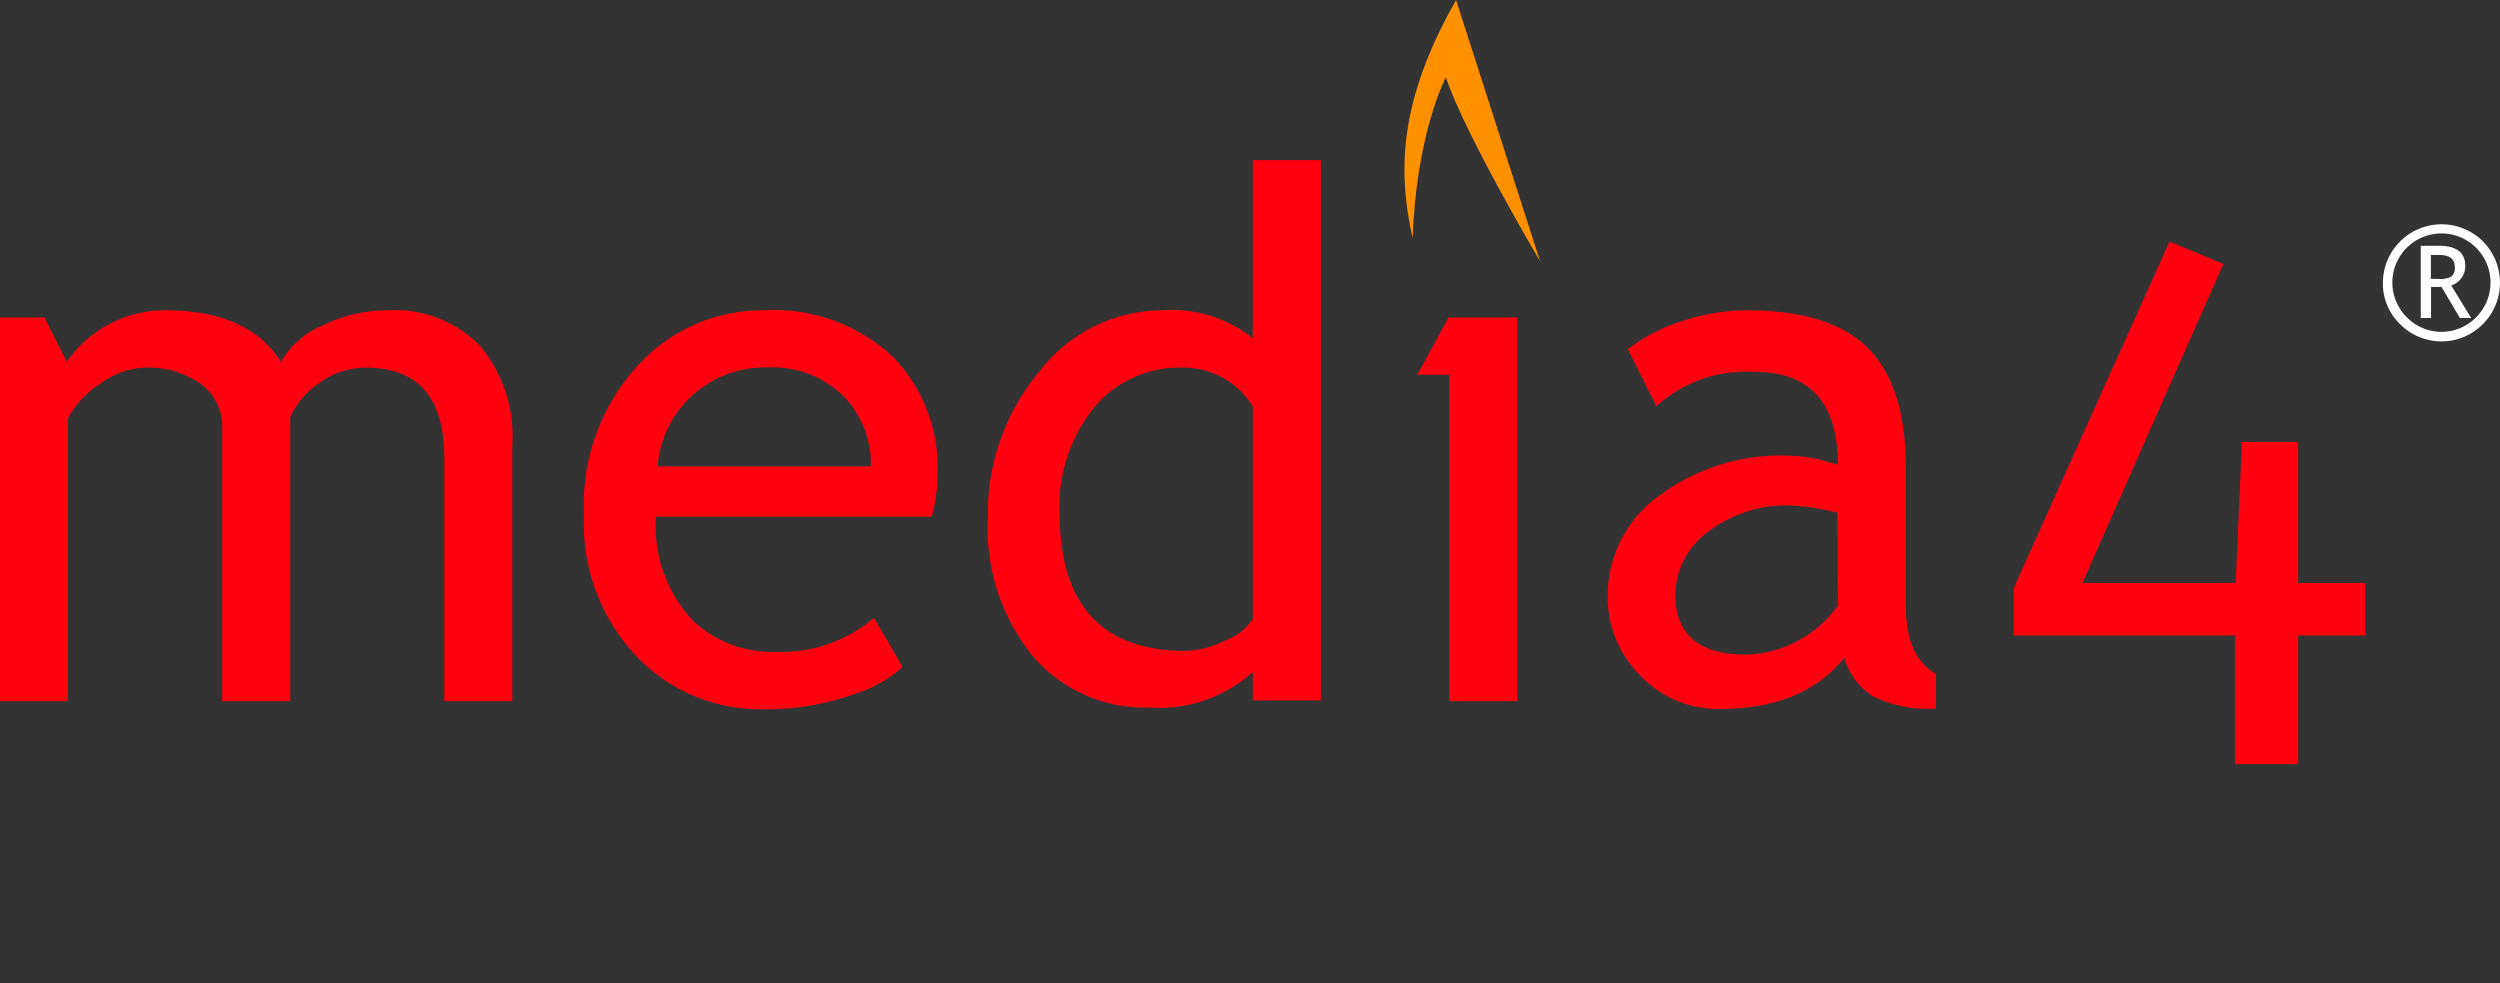 <?xml version="1.0" encoding="UTF-8" standalone="no"?>
<svg
   xmlns:dc="http://purl.org/dc/elements/1.1/"
   xmlns:cc="http://creativecommons.org/ns#"
   xmlns:rdf="http://www.w3.org/1999/02/22-rdf-syntax-ns#"
   xmlns:svg="http://www.w3.org/2000/svg"
   xmlns="http://www.w3.org/2000/svg"
   xmlns:sodipodi="http://sodipodi.sourceforge.net/DTD/sodipodi-0.dtd"
   xmlns:inkscape="http://www.inkscape.org/namespaces/inkscape"
   viewBox="0 0 136 53.5"
   version="1.1"
   id="svg64"
   sodipodi:docname="media4.svg"
   inkscape:export-filename="/home/mmorsi/Workspace/devnullprod/src/assets/partners/media4.png"
   inkscape:export-xdpi="96"
   inkscape:export-ydpi="96"
   inkscape:version="0.92.4 (unknown)">
  <rect x="0" y="0" width="136" height="53.5" fill="#333333" stroke="none"/>
  <sodipodi:namedview
     pagecolor="#ffffff"
     bordercolor="#666666"
     borderopacity="1"
     objecttolerance="10"
     gridtolerance="10"
     guidetolerance="10"
     inkscape:pageopacity="0"
     inkscape:pageshadow="2"
     inkscape:window-width="3397"
     inkscape:window-height="1520"
     id="namedview66"
     showgrid="false"
     inkscape:zoom="17.64486"
     inkscape:cx="158.74742"
     inkscape:cy="27.380069"
     inkscape:window-x="0"
     inkscape:window-y="54"
     inkscape:window-maximized="0"
     inkscape:current-layer="svg64" />
  <defs
     id="defs4">
    <style
       id="style2">.cls-1{fill:#999;}.cls-2{fill:#fff;}.cls-3{fill:#ff9000;fill-rule:evenodd;}</style>
  </defs>
  <title
     id="title6">Asset 3</title>
  <path
     class="cls-2"
     d="m 21.09,16.88 a 8,8 0 0 0 -3.49,0.8 4.79,4.79 0 0 0 -2.32,2 C 14.09,17.81 12,16.88 9,16.88 a 6.51,6.51 0 0 0 -5.37,2.8 L 2.42,17.27 H 0 V 38.14 H 3.7 V 22.74 A 5.21,5.21 0 0 1 5.49,20.85 4.26,4.26 0 0 1 7.86,20 a 5,5 0 0 1 3.07,0.89 2.9,2.9 0 0 1 1.16,2.43 v 14.82 h 3.7 V 22.7 A 4.38,4.38 0 0 1 17.39,20.82 4.29,4.29 0 0 1 19.9,20 q 4.28,0 4.27,4.94 v 13.2 h 3.7 V 24.19 A 7.65,7.65 0 0 0 26.1,18.8 6.47,6.47 0 0 0 21.09,16.88 Z"
     id="path44"
     inkscape:connector-curvature="0"
     style="fill:#ff000e;fill-opacity:1" />
  <path
     class="cls-2"
     d="m 41.56,16.88 a 9.15,9.15 0 0 0 -6.65,2.78 11.17,11.17 0 0 0 -3.14,8.34 10.46,10.46 0 0 0 3.06,7.91 9.25,9.25 0 0 0 6.69,2.67 14.12,14.12 0 0 0 4.95,-0.82 6.92,6.92 0 0 0 2.63,-1.48 l -1.56,-2.67 a 7.73,7.73 0 0 1 -5.3,1.85 6.29,6.29 0 0 1 -4.56,-1.71 7.53,7.53 0 0 1 -2,-5.64 h 15 A 8.42,8.42 0 0 0 51,25.8 8.61,8.61 0 0 0 48.55,19.39 9.5,9.5 0 0 0 41.56,16.88 Z m -5.79,8.49 a 5.85,5.85 0 0 1 6,-5.38 5.47,5.47 0 0 1 4.19,1.64 5.25,5.25 0 0 1 1.41,3.74 z"
     id="path46"
     inkscape:connector-curvature="0"
     style="fill:#ff000e;fill-opacity:1" />
  <path
     class="cls-2"
     d="m 68.15,18.4 a 7.07,7.07 0 0 0 -4.92,-1.52 8.47,8.47 0 0 0 -6.68,3.32 12,12 0 0 0 -2.81,8 11,11 0 0 0 2.44,7.49 8,8 0 0 0 6.35,2.8 7.6,7.6 0 0 0 5.62,-1.93 v 1.54 h 3.7 V 8.71 h -3.7 z m 0,15.28 a 3.15,3.15 0 0 1 -1.54,1.18 5.28,5.28 0 0 1 -2.11,0.55 q -6.86,0 -6.86,-7.54 a 8.53,8.53 0 0 1 1.84,-5.65 6,6 0 0 1 4.83,-2.22 4.41,4.41 0 0 1 3.84,2.11 z"
     id="path48"
     inkscape:connector-curvature="0"
     style="fill:#ff000e;fill-opacity:1" />
  <polygon
     class="cls-2"
     points="82.53,38.14 82.53,17.27 78.8,17.27 77.1,20.39 78.83,20.39 78.83,38.14 "
     id="polygon50"
     style="fill:#ff000e;fill-opacity:1" />
  <path
     class="cls-2"
     d="m 103.68,33 v -7.49 c 0,-3 -0.68,-5.19 -2.06,-6.57 C 100.24,17.56 98.05,16.88 95,16.88 A 11.34,11.34 0 0 0 91.44,17.49 9.34,9.34 0 0 0 88.55,19 l 1.56,3.1 a 7.22,7.22 0 0 1 5.34,-1.87 q 4.53,0 4.53,5.07 a 8.26,8.26 0 0 0 -2.65,-0.51 11.09,11.09 0 0 0 -7.09,2.19 6.65,6.65 0 0 0 -2.78,5.37 6,6 0 0 0 1.81,4.44 5.84,5.84 0 0 0 4.25,1.78 q 4.59,0 6.81,-2.79 a 3.61,3.61 0 0 0 1.61,2.13 6.93,6.93 0 0 0 3.38,0.64 v -1.89 c -1.09,-0.61 -1.64,-1.83 -1.64,-3.66 z m -3.7,-0.06 a 6.32,6.32 0 0 1 -5,2.67 q -3.84,0 -3.84,-3.26 a 4.29,4.29 0 0 1 1.77,-3.41 7,7 0 0 1 4.58,-1.44 13.4,13.4 0 0 1 2.46,0.39 z"
     id="path52"
     inkscape:connector-curvature="0"
     style="fill:#ff000e;fill-opacity:1" />
  <polygon
     class="cls-2"
     points="121.58,41.57 125.02,41.57 125.02,34.57 128.67,34.57 128.67,31.72 125.02,31.72 125.02,24.04 121.96,24.04 121.62,31.72 113.28,31.72 120.95,14.36 118.02,13.14 109.54,32.01 109.54,34.57 121.58,34.57 "
     id="polygon54"
     style="fill:#ff000e;fill-opacity:1" />
  <path
     class="cls-2"
     d="m 135.07,13.13 a 3.19,3.19 0 0 0 -5.44,2.25 3.06,3.06 0 0 0 0.93,2.25 3.17,3.17 0 0 0 4.51,0 3.19,3.19 0 0 0 0,-4.5 z m -0.37,4.13 a 2.64,2.64 0 0 1 -3.77,0 2.67,2.67 0 1 1 3.77,0 z"
     id="path56"
     inkscape:connector-curvature="0"
     style="fill:#ffffff" />
  <path
     class="cls-2"
     d="m 134.11,14.46 c 0,-0.72 -0.48,-1.09 -1.42,-1.09 h -1 v 3.93 h 0.56 v -1.69 h 0.57 l 1,1.69 h 0.61 l -1.08,-1.77 a 1.1,1.1 0 0 0 0.76,-1.07 z m -1.5,0.71 h -0.37 v -1.3 h 0.45 c 0.56,0 0.85,0.22 0.85,0.65 a 0.61,0.61 0 0 1 -0.19,0.53 1.38,1.38 0 0 1 -0.74,0.12 z"
     id="path58"
     inkscape:connector-curvature="0"
     style="fill:#ffffff" />
  <path
     class="cls-3"
     d="m 83.78,14.21 c 0,0 -4,-6.74 -5.13,-10 0,0 -1.61,3.05 -1.8,8.76 C 76,9.19 76.14,5.42 79.21,0 Z"
     id="path60"
     inkscape:connector-curvature="0"
     style="fill:#ff9000;fill-rule:evenodd" />
</svg>
